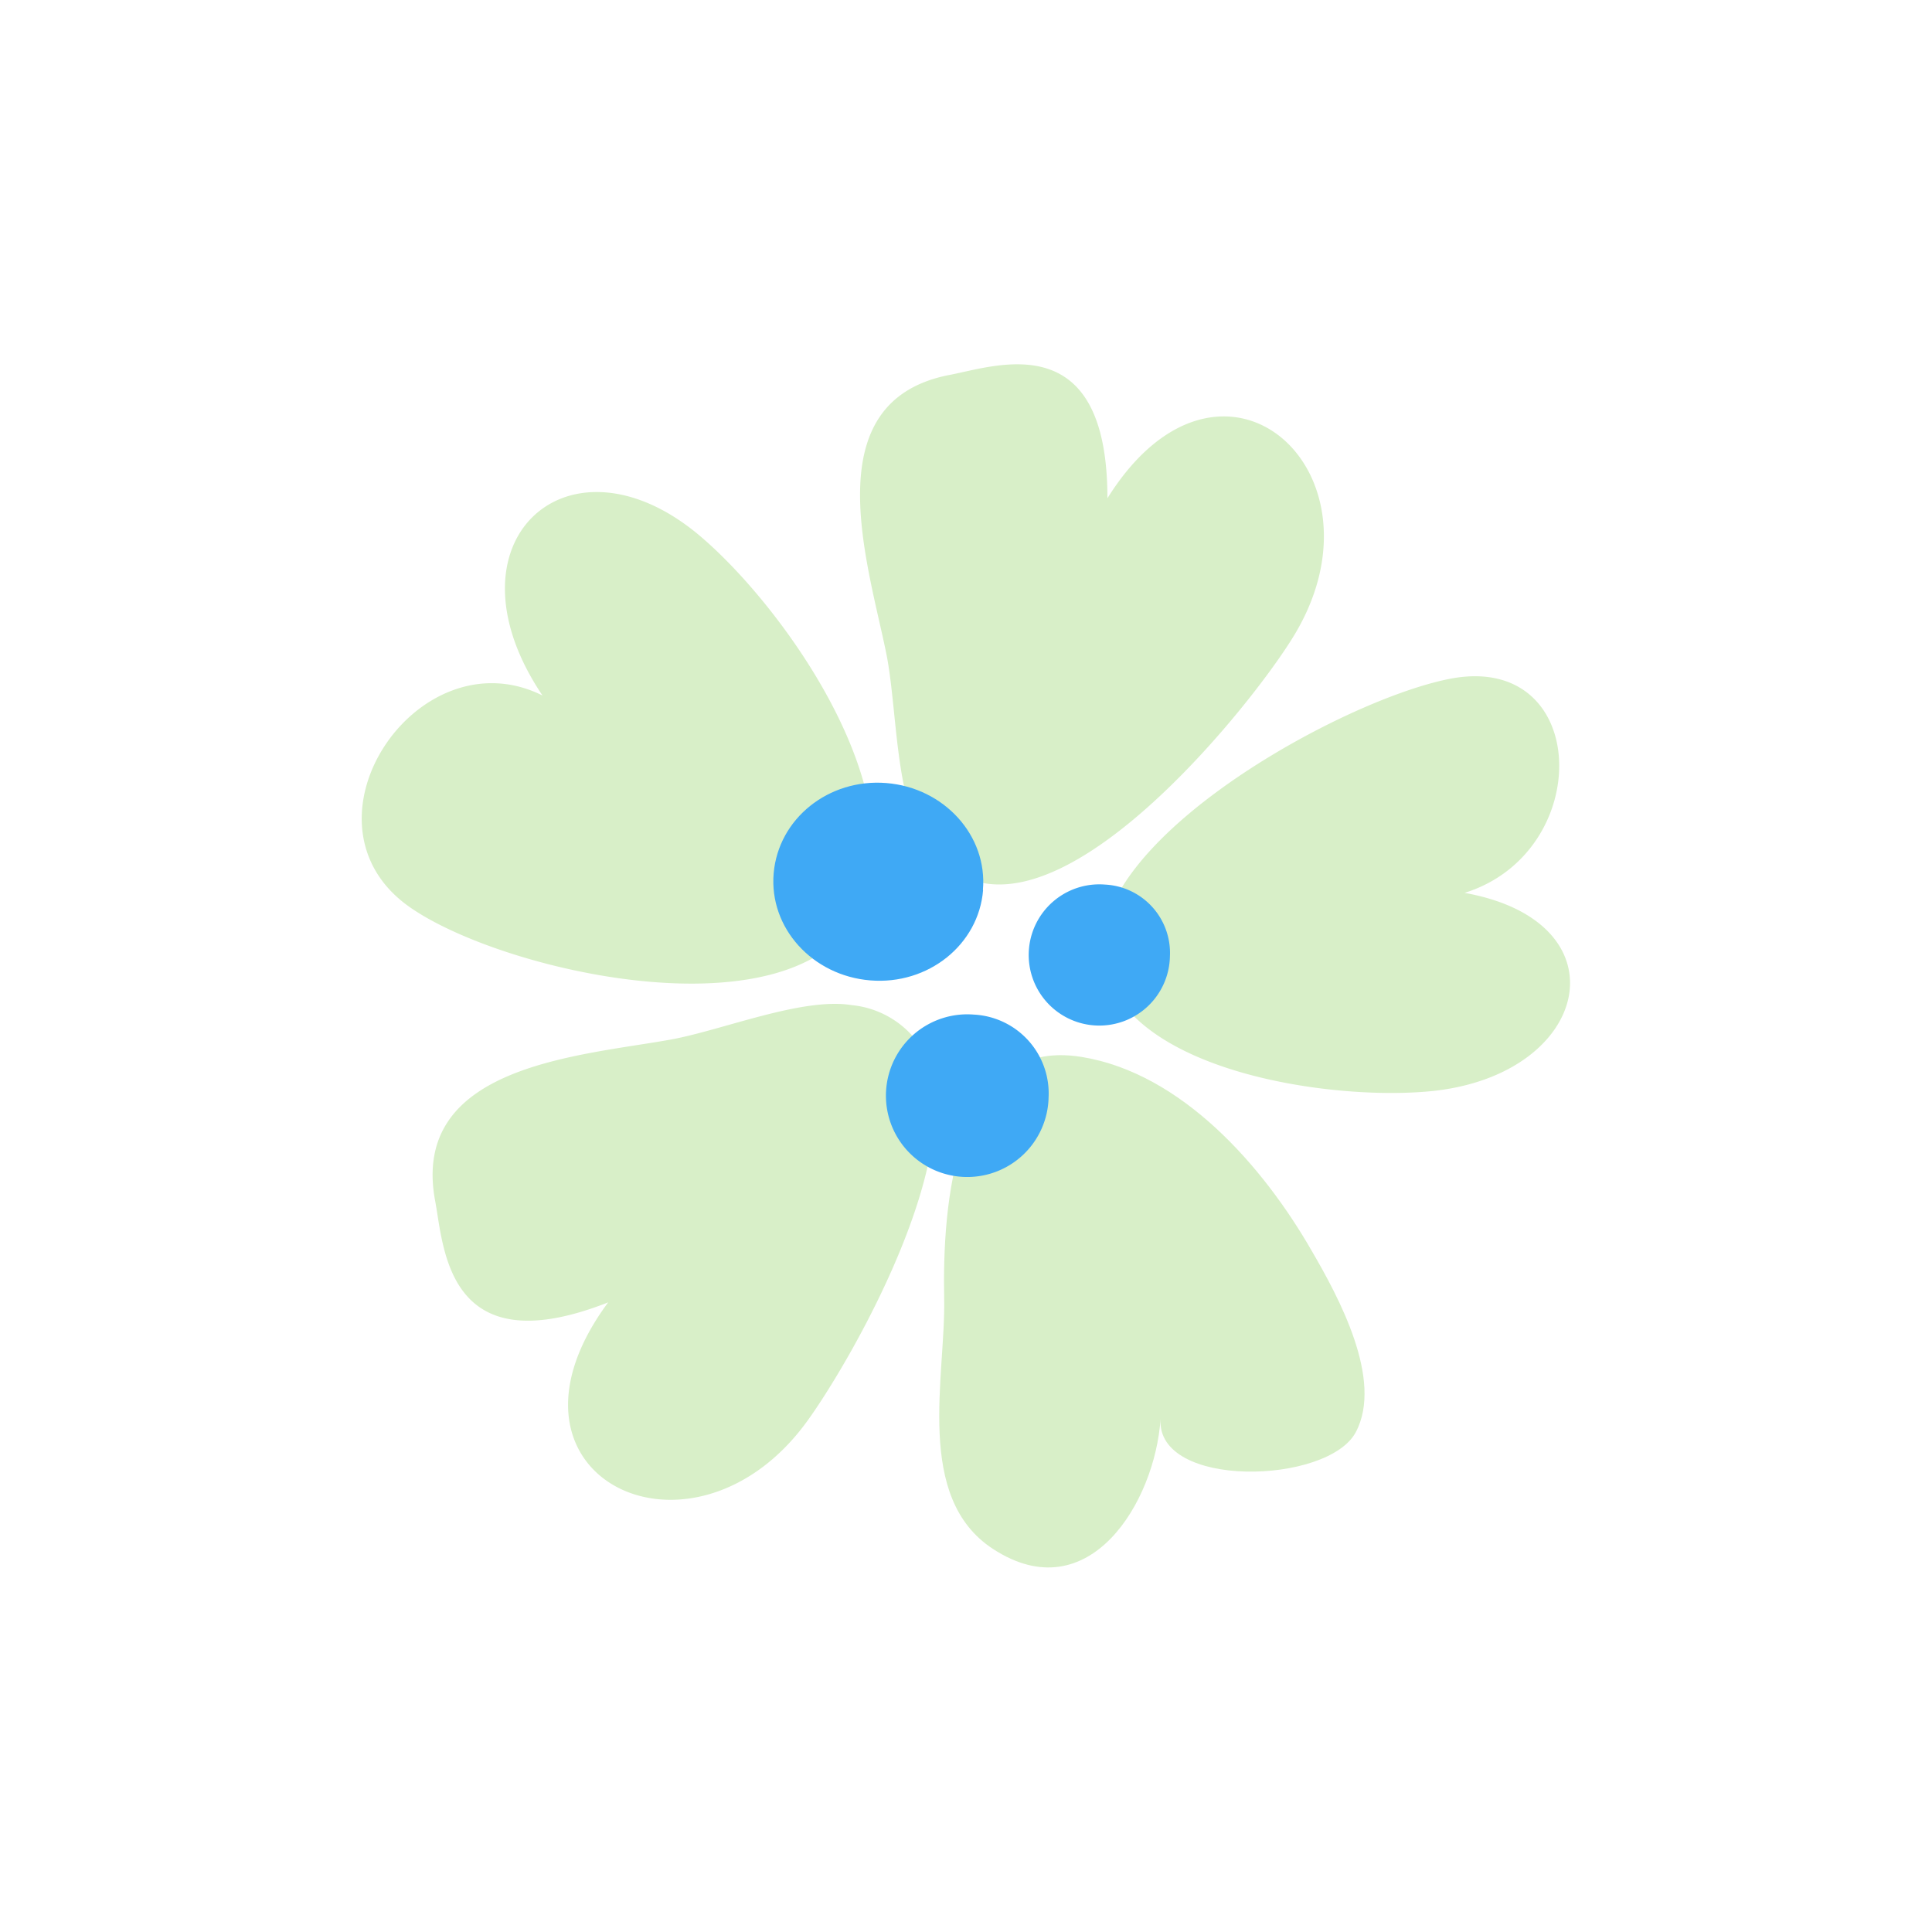 <svg id="Layer_1" data-name="Layer 1" xmlns="http://www.w3.org/2000/svg" width="7.06cm" height="7.06cm" viewBox="0 0 200 200"><defs><style>.cls-1{fill:#d8efc8;}.cls-1,.cls-2{fill-rule:evenodd;}.cls-2{fill:#3fa9f5;}</style></defs><title>flower6-3</title><path class="cls-1" d="M84.8,98.79a11.07,11.07,0,0,0,4.42-5.07c5.2-12.07-8-30.75-16.64-38.14C58.93,43.9,45.41,56.06,56.16,72,43.23,65.54,29.94,85.26,42.48,93.95c8.4,5.82,31.69,11.57,42.33,4.84"/><path class="cls-1" d="M111.94,109.41c-13.24-2.15-14.39,15.62-14.2,25,.17,8.07-3.11,20.62,5.06,25.94,9.93,6.47,16.77-4.86,17.34-13.47-.48,7.29,17.33,6.8,20.21,1.38s-1.78-14-4.57-18.79c-5-8.7-13.41-18.37-23.83-20.06"/><path class="cls-1" d="M115,94.06a9.48,9.48,0,0,0-.66,5.93c2.51,10.75,22.8,13.93,33.45,13,16.87-1.45,20.73-17.53,3.82-20.56,13.47-4.2,13.07-24.79-1.31-22.2C140.7,72,119.6,83.16,115,94.06"/><path class="cls-1" d="M101.27,91.3c11.21,2.82,28-18.07,32.37-25,11-17.21-7.12-33.72-19-14.72,0-17.91-11.46-13.7-16.28-12.78-14.15,2.68-8.51,19.45-6.6,28.91,1.07,5.35.91,14.22,3.56,18.65a9.76,9.76,0,0,0,5.94,4.9"/><path class="cls-1" d="M94.91,107.78c6.76,9.39-6.52,32.64-11.3,39.27-11.94,16.57-34,5.79-20.65-12.23-16.67,6.56-17-5.61-17.9-10.43-2.7-14.15,15-15.07,24.46-16.79,5.38-1,13.56-4.38,18.65-3.55a9.69,9.69,0,0,1,6.74,3.73"/><path class="cls-2" d="M101.77,92.14c-.46,5.65-5.68,9.84-11.68,9.35s-10.49-5.44-10-11.09,5.68-9.82,11.66-9.34,10.5,5.44,10,11.08"/><path class="cls-2" d="M121.11,99a7.31,7.31,0,1,1-6.73-7.43A7.09,7.09,0,0,1,121.11,99"/><path class="cls-2" d="M108.55,113.58a8.42,8.42,0,1,1-7.74-8.55,8.17,8.17,0,0,1,7.74,8.55"/></svg>